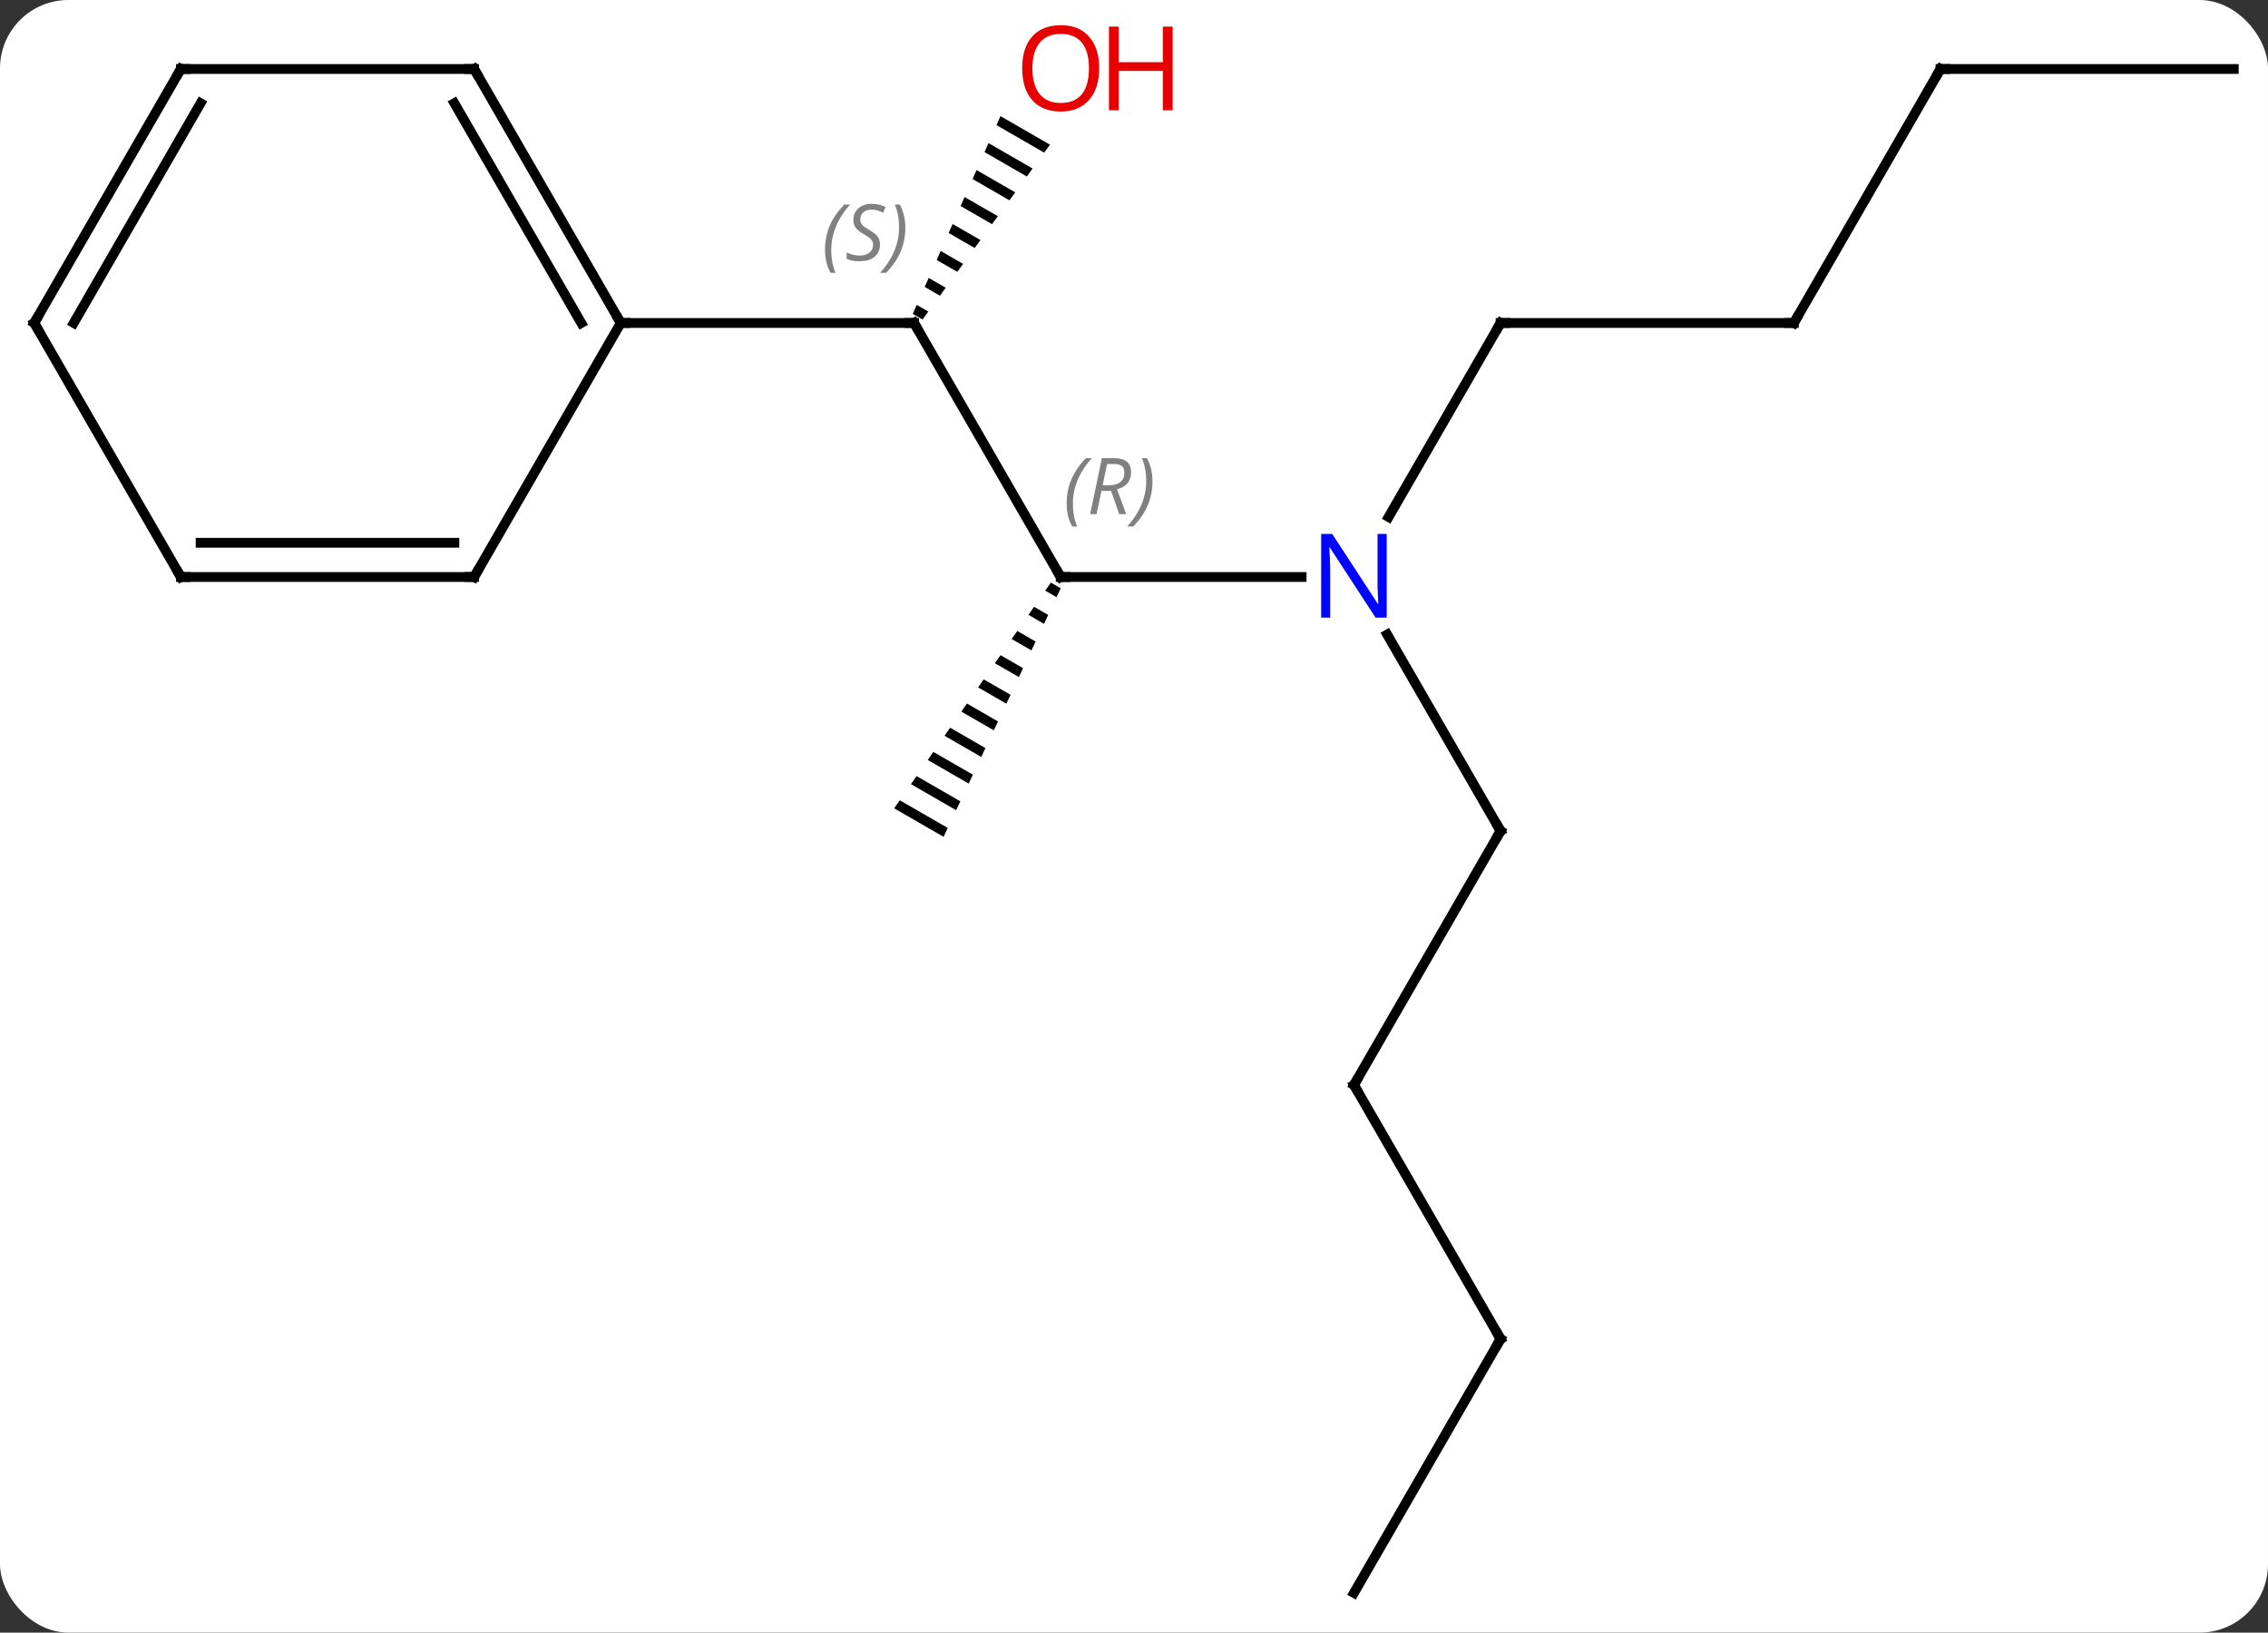 <svg width="232" viewBox="0 0 232 167" style="fill-opacity:1; color-rendering:auto; color-interpolation:auto; text-rendering:auto; stroke:black; stroke-linecap:square; stroke-miterlimit:10; shape-rendering:auto; stroke-opacity:1; fill:black; stroke-dasharray:none; font-weight:normal; stroke-width:1; font-family:'Open Sans'; font-style:normal; stroke-linejoin:miter; font-size:12; stroke-dashoffset:0; image-rendering:auto;" height="167" class="cas-substance-image" xmlns:xlink="http://www.w3.org/1999/xlink" xmlns="http://www.w3.org/2000/svg"><rect x="0" y="0" width="232" height="167" fill="#333333" stroke="none"/><svg class="cas-substance-single-component"><rect y="0" x="0" width="232" stroke="none" ry="7" rx="7" height="167" fill="white" class="cas-substance-group"/><svg y="0" x="0" width="232" viewBox="0 0 232 167" style="fill:black;" height="167" class="cas-substance-single-component-image"><svg><g><g transform="translate(116,85)" style="text-rendering:geometricPrecision; color-rendering:optimizeQuality; color-interpolation:linearRGB; stroke-linecap:butt; image-rendering:optimizeQuality;"><line y2="-25.98" y1="-51.963" x2="-7.5" x1="-22.5" style="fill:none;"/><path style="stroke:none;" d="M-13.658 -73.121 L-14.066 -72.201 L-14.066 -72.201 L-9.188 -69.388 L-9.188 -69.388 L-8.595 -70.201 L-8.595 -70.201 L-13.658 -73.121 ZM-14.882 -70.362 L-15.29 -69.443 L-15.29 -69.443 L-10.965 -66.949 L-10.965 -66.949 L-10.373 -67.762 L-10.373 -67.762 L-14.882 -70.362 ZM-16.105 -67.604 L-16.513 -66.684 L-16.513 -66.684 L-12.742 -64.51 L-12.742 -64.51 L-12.15 -65.323 L-12.15 -65.323 L-16.105 -67.604 ZM-17.329 -64.845 L-17.737 -63.926 L-17.737 -63.926 L-14.52 -62.071 L-13.927 -62.884 L-13.927 -62.884 L-17.329 -64.845 ZM-18.553 -62.087 L-18.961 -61.167 L-18.961 -61.167 L-16.297 -59.632 L-16.297 -59.632 L-15.705 -60.445 L-15.705 -60.445 L-18.553 -62.087 ZM-19.776 -59.328 L-20.184 -58.409 L-20.184 -58.409 L-18.075 -57.192 L-18.075 -57.192 L-17.482 -58.005 L-17.482 -58.005 L-19.776 -59.328 ZM-21 -56.57 L-21.408 -55.651 L-21.408 -55.651 L-19.852 -54.753 L-19.852 -54.753 L-19.259 -55.566 L-19.259 -55.566 L-21 -56.57 ZM-22.224 -53.812 L-22.632 -52.892 L-22.632 -52.892 L-21.629 -52.314 L-21.629 -52.314 L-21.037 -53.127 L-21.037 -53.127 L-22.224 -53.812 Z"/><line y2="-51.963" y1="-51.963" x2="-52.5" x1="-22.5" style="fill:none;"/><line y2="-25.98" y1="-25.98" x2="17.148" x1="-7.5" style="fill:none;"/><path style="stroke:none;" d="M-8.505 -25.405 L-9.078 -24.581 L-9.078 -24.581 L-7.923 -23.915 L-7.923 -23.915 L-7.495 -24.823 L-7.495 -24.823 L-8.505 -25.405 ZM-10.223 -22.931 L-10.795 -22.107 L-10.795 -22.107 L-9.207 -21.191 L-9.207 -21.191 L-8.778 -22.099 L-8.778 -22.099 L-10.223 -22.931 ZM-11.94 -20.458 L-12.512 -19.633 L-12.512 -19.633 L-10.49 -18.467 L-10.49 -18.467 L-10.062 -19.375 L-10.062 -19.375 L-11.94 -20.458 ZM-13.657 -17.984 L-14.229 -17.159 L-11.774 -15.743 L-11.774 -15.743 L-11.346 -16.651 L-13.657 -17.984 ZM-15.374 -15.51 L-15.946 -14.685 L-15.946 -14.685 L-13.058 -13.02 L-13.058 -13.02 L-12.63 -13.928 L-12.63 -13.928 L-15.374 -15.51 ZM-17.091 -13.036 L-17.663 -12.211 L-14.342 -10.296 L-13.914 -11.204 L-13.914 -11.204 L-17.091 -13.036 ZM-18.808 -10.562 L-19.381 -9.737 L-15.626 -7.572 L-15.626 -7.572 L-15.198 -8.48 L-15.198 -8.48 L-18.808 -10.562 ZM-20.525 -8.088 L-21.098 -7.263 L-16.91 -4.848 L-16.482 -5.756 L-20.525 -8.088 ZM-22.242 -5.614 L-22.815 -4.79 L-18.194 -2.124 L-17.765 -3.033 L-22.242 -5.614 ZM-23.96 -3.14 L-24.532 -2.316 L-19.477 0.599 L-19.049 -0.309 L-19.049 -0.309 L-23.96 -3.14 Z"/><line y2="0" y1="-20.092" x2="37.5" x1="25.9" style="fill:none;"/><line y2="-51.963" y1="-32.118" x2="37.5" x1="26.044" style="fill:none;"/><line y2="25.98" y1="0" x2="22.5" x1="37.5" style="fill:none;"/><line y2="-51.963" y1="-51.963" x2="67.5" x1="37.5" style="fill:none;"/><line y2="51.963" y1="25.98" x2="37.5" x1="22.5" style="fill:none;"/><line y2="-77.943" y1="-51.963" x2="82.5" x1="67.5" style="fill:none;"/><line y2="77.943" y1="51.963" x2="22.5" x1="37.5" style="fill:none;"/><line y2="-77.943" y1="-77.943" x2="112.5" x1="82.5" style="fill:none;"/><line y2="-77.943" y1="-51.963" x2="-67.5" x1="-52.5" style="fill:none;"/><line y2="-74.443" y1="-51.963" x2="-69.521" x1="-56.541" style="fill:none;"/><line y2="-25.98" y1="-51.963" x2="-67.5" x1="-52.5" style="fill:none;"/><line y2="-77.943" y1="-77.943" x2="-97.5" x1="-67.5" style="fill:none;"/><line y2="-25.98" y1="-25.98" x2="-97.5" x1="-67.5" style="fill:none;"/><line y2="-29.48" y1="-29.48" x2="-95.479" x1="-69.521" style="fill:none;"/><line y2="-51.963" y1="-77.943" x2="-112.5" x1="-97.5" style="fill:none;"/><line y2="-51.963" y1="-74.443" x2="-108.459" x1="-95.479" style="fill:none;"/><line y2="-51.963" y1="-25.98" x2="-112.5" x1="-97.5" style="fill:none;"/><path style="fill:none; stroke-miterlimit:5;" d="M-22.25 -51.53 L-22.5 -51.963 L-23 -51.963"/></g><g transform="translate(116,85)" style="stroke-linecap:butt; font-size:8.4px; fill:gray; text-rendering:geometricPrecision; image-rendering:optimizeQuality; color-rendering:optimizeQuality; font-family:'Open Sans'; font-style:italic; stroke:gray; color-interpolation:linearRGB; stroke-miterlimit:5;"><path style="stroke:none;" d="M-31.608 -59.42 Q-31.608 -60.748 -31.14 -61.873 Q-30.671 -62.998 -29.64 -64.076 L-29.03 -64.076 Q-29.999 -63.014 -30.483 -61.842 Q-30.968 -60.67 -30.968 -59.436 Q-30.968 -58.108 -30.53 -57.092 L-31.046 -57.092 Q-31.608 -58.123 -31.608 -59.42 ZM-25.986 -60.014 Q-25.986 -59.186 -26.533 -58.733 Q-27.08 -58.279 -28.08 -58.279 Q-28.486 -58.279 -28.799 -58.334 Q-29.111 -58.389 -29.392 -58.529 L-29.392 -59.186 Q-28.767 -58.858 -28.064 -58.858 Q-27.439 -58.858 -27.064 -59.154 Q-26.689 -59.451 -26.689 -59.967 Q-26.689 -60.279 -26.892 -60.506 Q-27.095 -60.733 -27.658 -61.061 Q-28.252 -61.389 -28.478 -61.717 Q-28.705 -62.045 -28.705 -62.498 Q-28.705 -63.233 -28.189 -63.694 Q-27.674 -64.154 -26.83 -64.154 Q-26.455 -64.154 -26.119 -64.076 Q-25.783 -63.998 -25.408 -63.826 L-25.674 -63.233 Q-25.924 -63.389 -26.244 -63.475 Q-26.564 -63.561 -26.83 -63.561 Q-27.361 -63.561 -27.681 -63.287 Q-28.002 -63.014 -28.002 -62.545 Q-28.002 -62.342 -27.931 -62.194 Q-27.861 -62.045 -27.72 -61.912 Q-27.58 -61.779 -27.158 -61.529 Q-26.595 -61.186 -26.392 -60.99 Q-26.189 -60.795 -26.087 -60.561 Q-25.986 -60.326 -25.986 -60.014 ZM-23.392 -61.733 Q-23.392 -60.404 -23.868 -59.272 Q-24.345 -58.139 -25.36 -57.092 L-25.97 -57.092 Q-24.032 -59.248 -24.032 -61.733 Q-24.032 -63.061 -24.47 -64.076 L-23.954 -64.076 Q-23.392 -63.014 -23.392 -61.733 Z"/><path style="fill:none; stroke:black;" d="M-7.75 -26.413 L-7.5 -25.98 L-7 -25.98"/><path style="stroke:none;" d="M-6.889 -33.476 Q-6.889 -34.804 -6.42 -35.929 Q-5.951 -37.054 -4.92 -38.133 L-4.311 -38.133 Q-5.279 -37.07 -5.764 -35.898 Q-6.248 -34.726 -6.248 -33.492 Q-6.248 -32.164 -5.811 -31.148 L-6.326 -31.148 Q-6.889 -32.179 -6.889 -33.476 ZM-3.329 -34.789 L-3.829 -32.414 L-4.485 -32.414 L-3.282 -38.133 L-2.032 -38.133 Q-0.297 -38.133 -0.297 -36.695 Q-0.297 -35.336 -1.735 -34.945 L-0.797 -32.414 L-1.516 -32.414 L-2.344 -34.789 L-3.329 -34.789 ZM-2.751 -37.539 Q-3.141 -35.617 -3.204 -35.367 L-2.547 -35.367 Q-1.797 -35.367 -1.391 -35.695 Q-0.985 -36.023 -0.985 -36.648 Q-0.985 -37.117 -1.243 -37.328 Q-1.501 -37.539 -2.094 -37.539 L-2.751 -37.539 ZM1.889 -35.789 Q1.889 -34.461 1.412 -33.328 Q0.935 -32.195 -0.08 -31.148 L-0.69 -31.148 Q1.248 -33.304 1.248 -35.789 Q1.248 -37.117 0.81 -38.133 L1.326 -38.133 Q1.889 -37.07 1.889 -35.789 Z"/></g><g transform="translate(116,85)" style="stroke-linecap:butt; fill:rgb(230,0,0); text-rendering:geometricPrecision; color-rendering:optimizeQuality; image-rendering:optimizeQuality; font-family:'Open Sans'; stroke:rgb(230,0,0); color-interpolation:linearRGB; stroke-miterlimit:5;"><path style="stroke:none;" d="M-3.562 -78.013 Q-3.562 -75.951 -4.602 -74.771 Q-5.641 -73.591 -7.484 -73.591 Q-9.375 -73.591 -10.406 -74.755 Q-11.438 -75.92 -11.438 -78.029 Q-11.438 -80.123 -10.406 -81.271 Q-9.375 -82.42 -7.484 -82.42 Q-5.625 -82.42 -4.594 -81.248 Q-3.562 -80.076 -3.562 -78.013 ZM-10.391 -78.013 Q-10.391 -76.279 -9.648 -75.373 Q-8.906 -74.466 -7.484 -74.466 Q-6.062 -74.466 -5.336 -75.365 Q-4.609 -76.263 -4.609 -78.013 Q-4.609 -79.748 -5.336 -80.638 Q-6.062 -81.529 -7.484 -81.529 Q-8.906 -81.529 -9.648 -80.63 Q-10.391 -79.732 -10.391 -78.013 Z"/><path style="stroke:none;" d="M3.953 -73.716 L2.953 -73.716 L2.953 -77.748 L-1.562 -77.748 L-1.562 -73.716 L-2.562 -73.716 L-2.562 -82.279 L-1.562 -82.279 L-1.562 -78.638 L2.953 -78.638 L2.953 -82.279 L3.953 -82.279 L3.953 -73.716 Z"/><path style="fill:rgb(0,5,255); stroke:none;" d="M25.852 -21.824 L24.711 -21.824 L20.023 -29.011 L19.977 -29.011 Q20.07 -27.746 20.07 -26.699 L20.07 -21.824 L19.148 -21.824 L19.148 -30.386 L20.273 -30.386 L24.945 -23.23 L24.992 -23.23 Q24.992 -23.386 24.945 -24.246 Q24.898 -25.105 24.914 -25.48 L24.914 -30.386 L25.852 -30.386 L25.852 -21.824 Z"/><path style="fill:none; stroke:black;" d="M37.25 -0.433 L37.5 0 L37.25 0.433"/><path style="fill:none; stroke:black;" d="M37.25 -51.53 L37.5 -51.963 L38 -51.963"/><path style="fill:none; stroke:black;" d="M22.75 25.547 L22.5 25.98 L22.75 26.413"/><path style="fill:none; stroke:black;" d="M67 -51.963 L67.5 -51.963 L67.75 -52.396"/><path style="fill:none; stroke:black;" d="M37.25 51.53 L37.5 51.963 L37.25 52.396"/><path style="fill:none; stroke:black;" d="M82.25 -77.51 L82.5 -77.943 L83 -77.943"/><path style="fill:none; stroke:black;" d="M-52.75 -52.396 L-52.5 -51.963 L-52 -51.963"/><path style="fill:none; stroke:black;" d="M-67.25 -77.51 L-67.5 -77.943 L-68 -77.943"/><path style="fill:none; stroke:black;" d="M-67.25 -26.413 L-67.5 -25.98 L-68 -25.98"/><path style="fill:none; stroke:black;" d="M-97 -77.943 L-97.5 -77.943 L-97.75 -77.51"/><path style="fill:none; stroke:black;" d="M-97 -25.98 L-97.5 -25.98 L-97.75 -26.413"/><path style="fill:none; stroke:black;" d="M-112.25 -52.396 L-112.5 -51.963 L-112.25 -51.53"/></g></g></svg></svg></svg></svg>